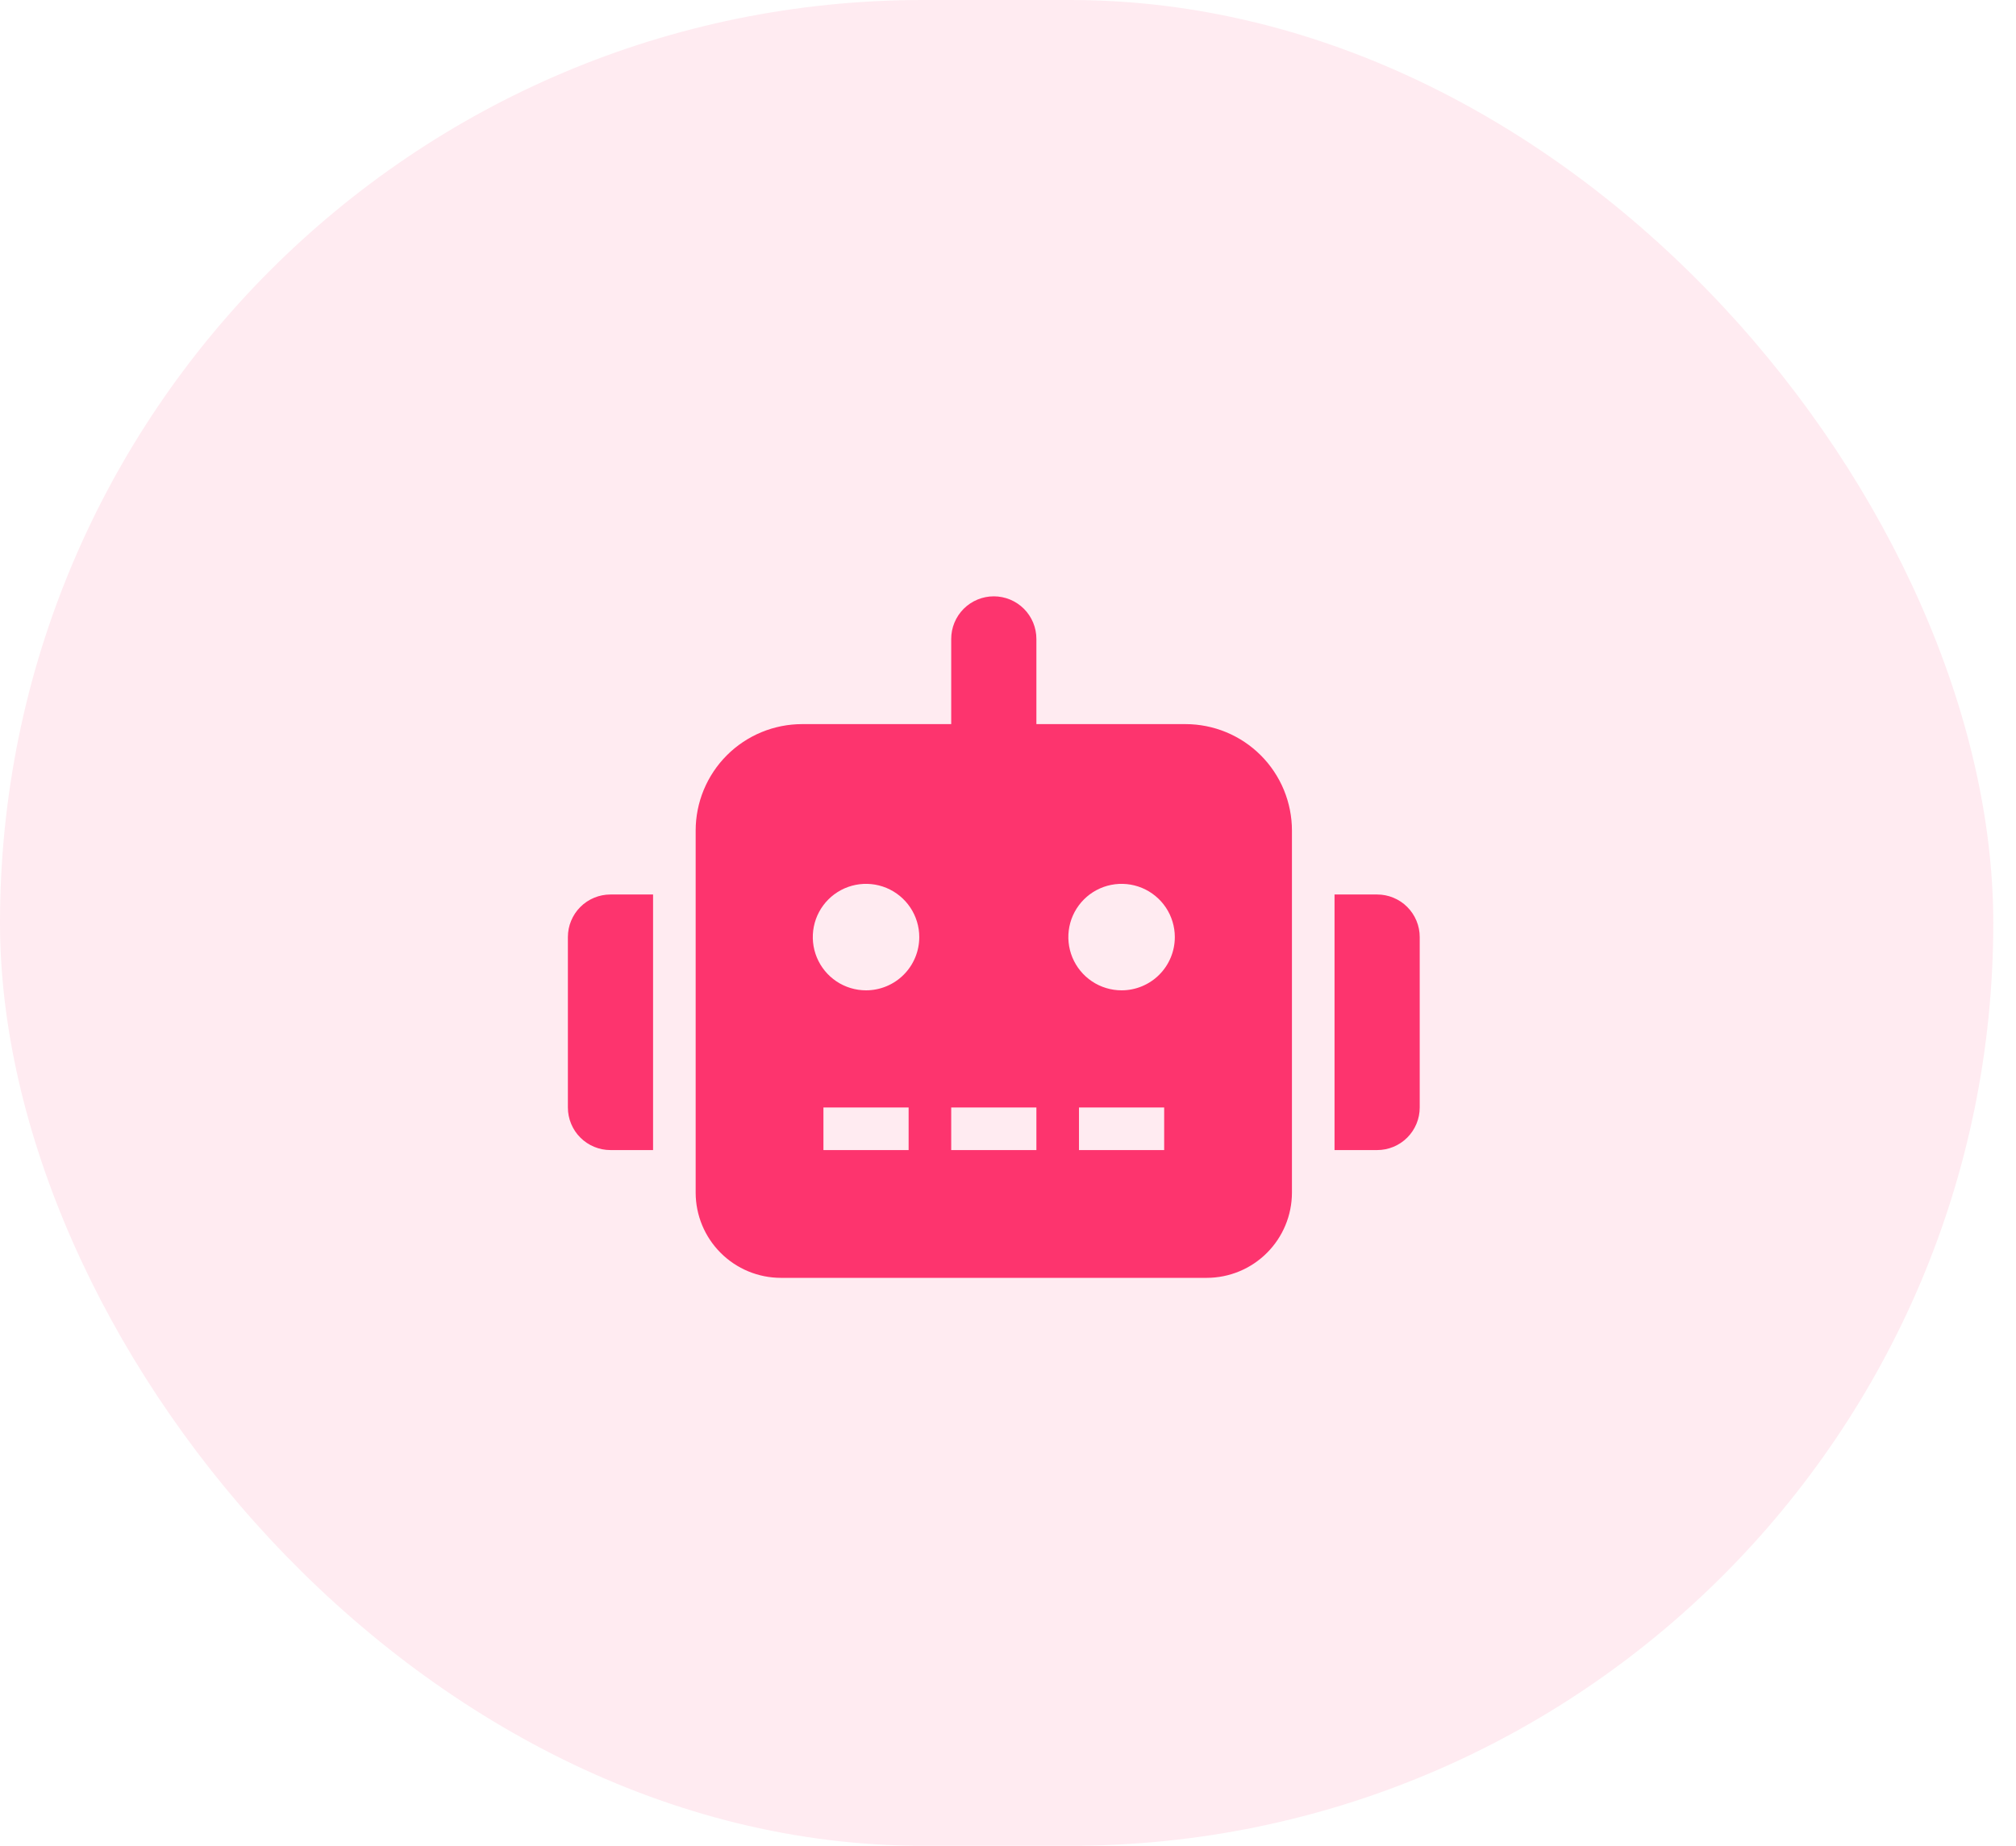 <svg width="71" height="65" viewBox="0 0 71 65" fill="none" xmlns="http://www.w3.org/2000/svg">
<rect opacity="0.1" width="70.2" height="65" rx="32.5" fill="#FD346E"/>
<path d="M21.5 31.5H23V40.5H21.5C21.303 40.5 21.108 40.462 20.926 40.386C20.744 40.311 20.578 40.2 20.439 40.061C20.299 39.922 20.189 39.756 20.114 39.574C20.038 39.392 20 39.197 20 39V33C20 32.803 20.038 32.608 20.114 32.426C20.189 32.244 20.299 32.078 20.439 31.939C20.578 31.799 20.744 31.689 20.926 31.614C21.108 31.538 21.303 31.5 21.5 31.5ZM45.5 29.25V42C45.499 42.795 45.183 43.558 44.62 44.12C44.058 44.683 43.295 44.999 42.5 45H27.5C26.705 44.999 25.942 44.683 25.38 44.12C24.817 43.558 24.501 42.795 24.5 42V29.25C24.5 28.758 24.597 28.27 24.785 27.815C24.974 27.36 25.25 26.946 25.598 26.598C25.946 26.25 26.36 25.974 26.815 25.785C27.27 25.597 27.758 25.5 28.25 25.5H33.5V22.5C33.5 22.102 33.658 21.721 33.939 21.439C34.221 21.158 34.602 21 35 21C35.398 21 35.779 21.158 36.061 21.439C36.342 21.721 36.5 22.102 36.5 22.5V25.5H41.75C42.242 25.5 42.73 25.597 43.185 25.785C43.64 25.974 44.054 26.25 44.402 26.598C44.75 26.946 45.026 27.36 45.215 27.815C45.403 28.27 45.5 28.758 45.5 29.25ZM32.375 33C32.375 32.629 32.265 32.267 32.059 31.958C31.853 31.65 31.56 31.41 31.218 31.268C30.875 31.126 30.498 31.089 30.134 31.161C29.77 31.233 29.436 31.412 29.174 31.674C28.912 31.936 28.733 32.27 28.661 32.634C28.589 32.998 28.626 33.375 28.768 33.718C28.91 34.06 29.15 34.353 29.458 34.559C29.767 34.765 30.129 34.875 30.5 34.875C30.746 34.875 30.99 34.827 31.218 34.732C31.445 34.638 31.652 34.5 31.826 34.326C32 34.152 32.138 33.945 32.232 33.718C32.327 33.49 32.375 33.246 32.375 33ZM32 39H29V40.5H32V39ZM36.5 39H33.5V40.5H36.5V39ZM41.375 33C41.375 32.629 41.265 32.267 41.059 31.958C40.853 31.65 40.56 31.41 40.218 31.268C39.875 31.126 39.498 31.089 39.134 31.161C38.77 31.233 38.436 31.412 38.174 31.674C37.912 31.936 37.733 32.27 37.661 32.634C37.589 32.998 37.626 33.375 37.768 33.718C37.91 34.06 38.15 34.353 38.458 34.559C38.767 34.765 39.129 34.875 39.5 34.875C39.746 34.875 39.99 34.827 40.218 34.732C40.445 34.638 40.652 34.5 40.826 34.326C41 34.152 41.138 33.945 41.232 33.718C41.327 33.49 41.375 33.246 41.375 33ZM41 39H38V40.5H41V39ZM50 33V39C50 39.197 49.962 39.392 49.886 39.574C49.811 39.756 49.7 39.922 49.561 40.061C49.422 40.2 49.256 40.311 49.074 40.386C48.892 40.462 48.697 40.5 48.5 40.5H47V31.5H48.5C48.697 31.5 48.892 31.538 49.074 31.614C49.256 31.689 49.422 31.799 49.561 31.939C49.7 32.078 49.811 32.244 49.886 32.426C49.962 32.608 50 32.803 50 33Z" fill="#FD346E"/>
</svg>
